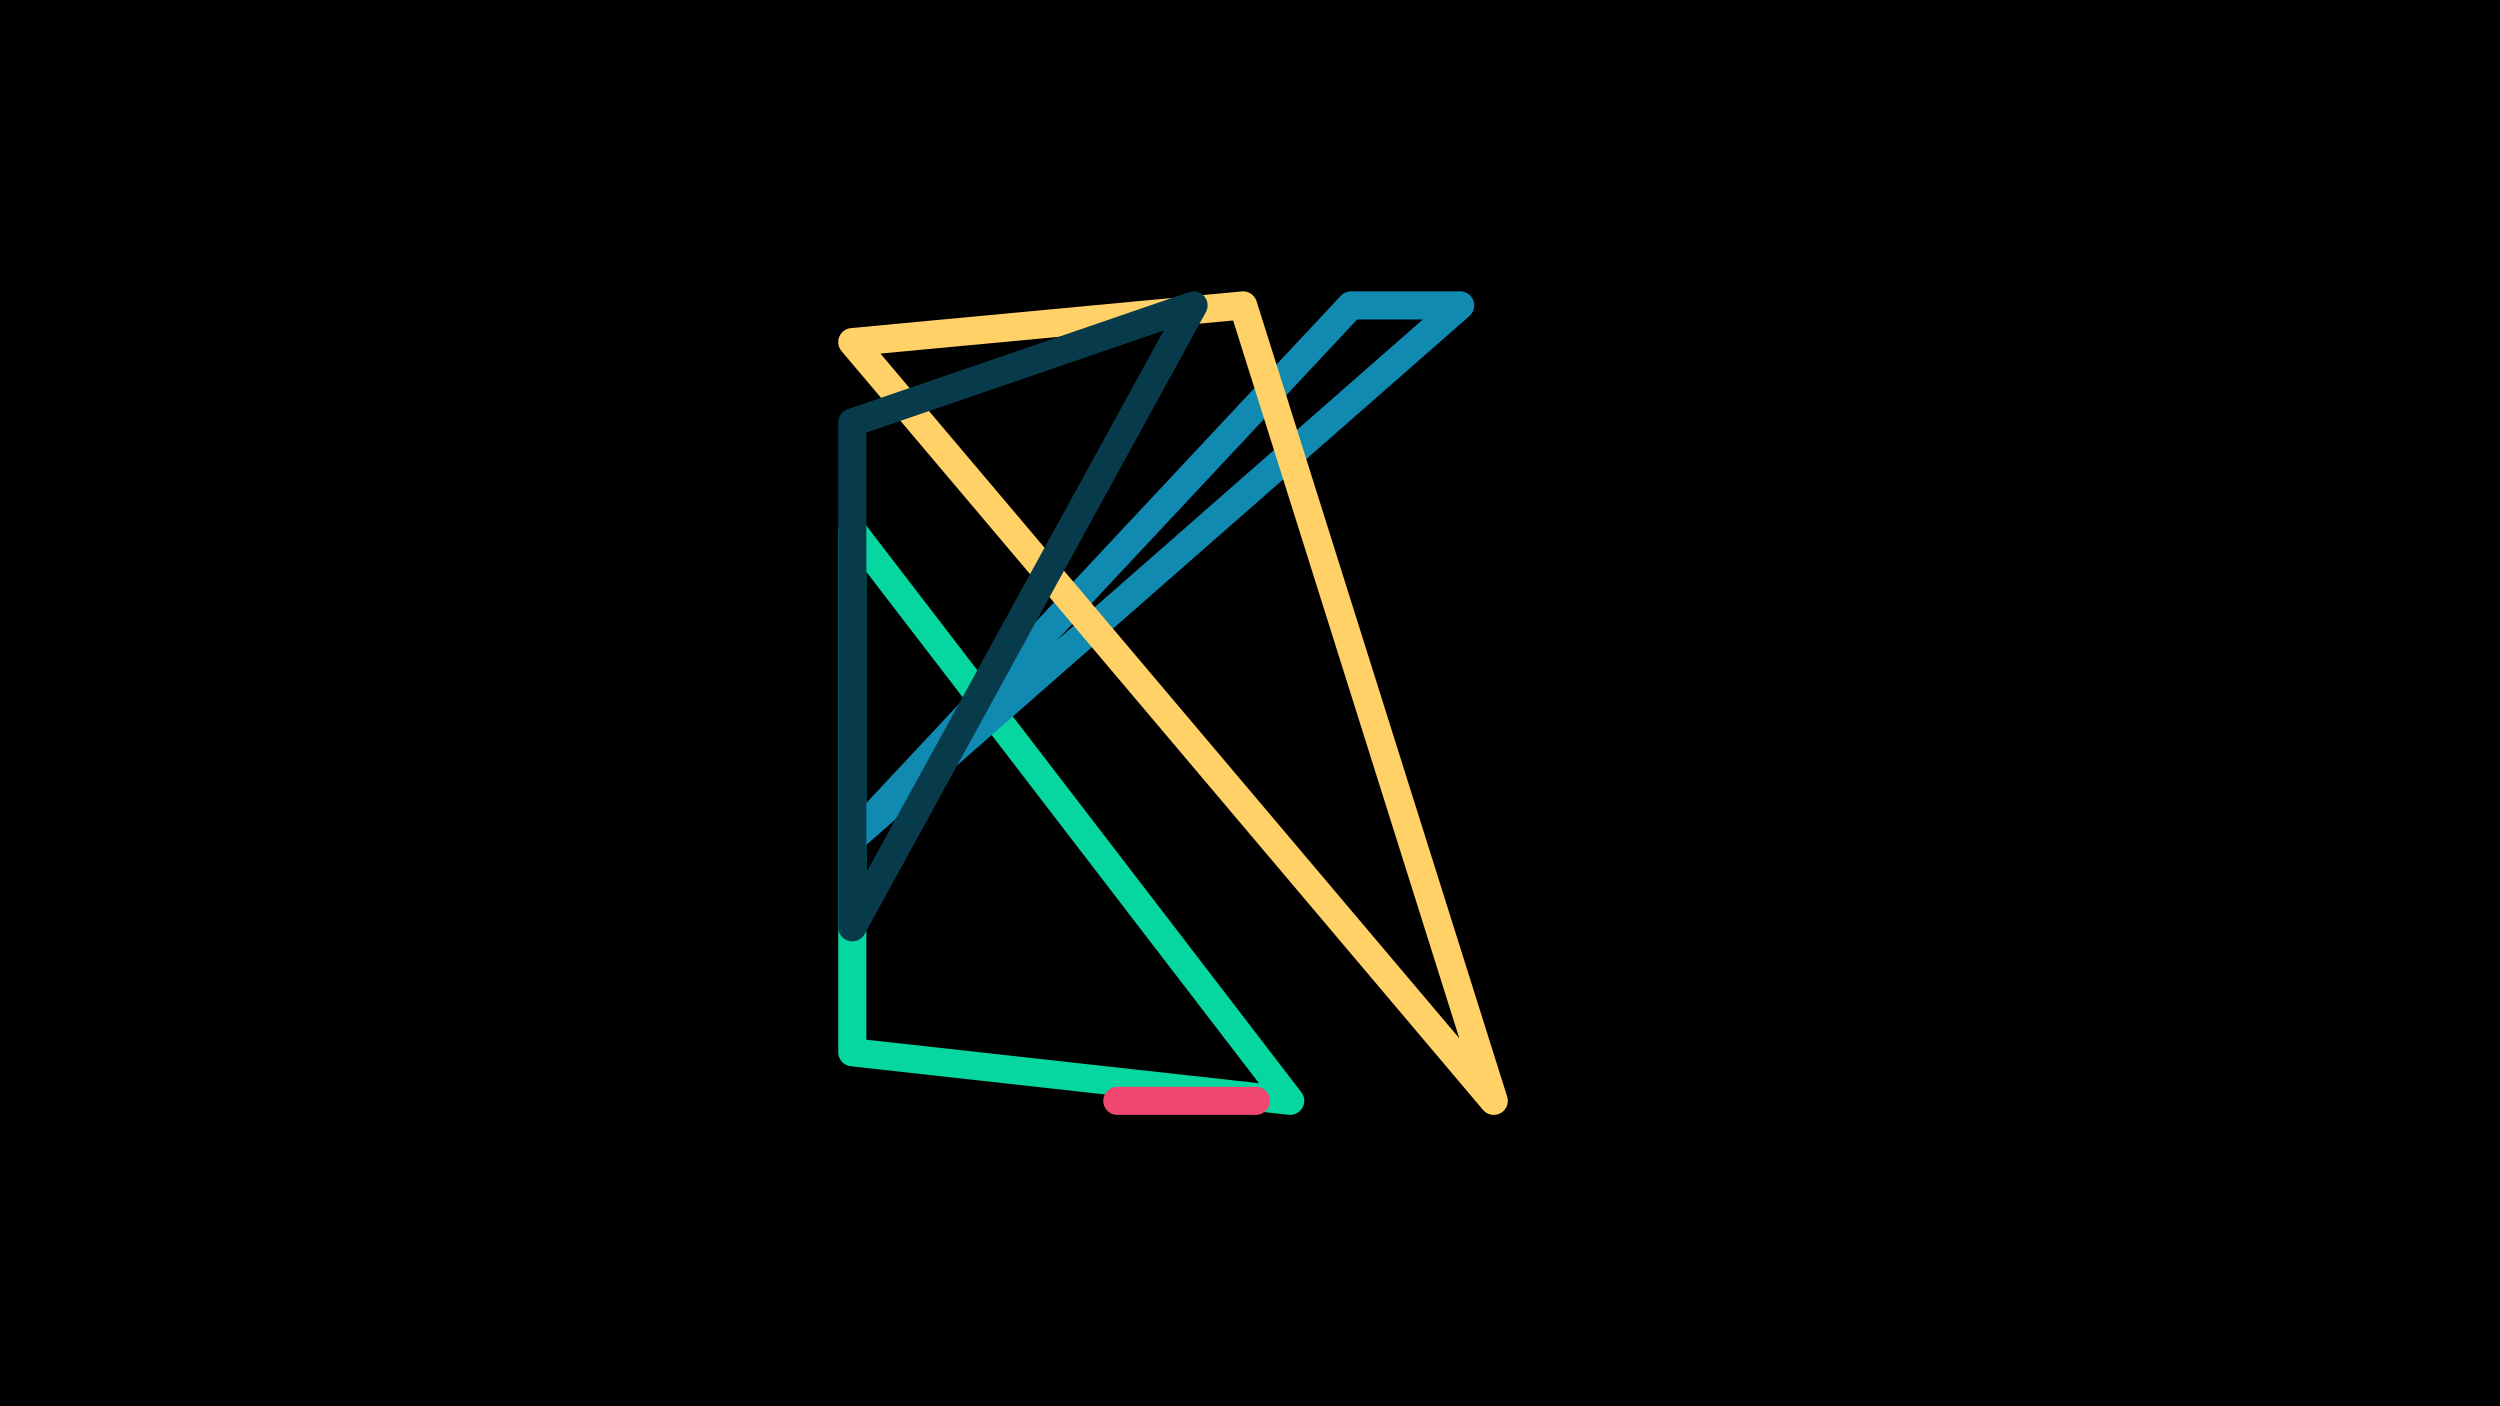 <svg width="1200" height="675" viewBox="-500 -500 1200 675" xmlns="http://www.w3.org/2000/svg"><path d="M-500,-500H1200V675H-1200Z" fill="#000"/><style>path{stroke-width:13.5; stroke-linejoin:round}</style><path d="M-90.9 5.1l210.2 23.3-210.2-273.8zZ" fill="none" stroke="#06d6a0"/><path d="M200.9-353.4l-291.8 255.9 239.4-255.9zZ" fill="none" stroke="#118ab2"/><path d="M96.7-353.4l-187.6 17.6 307.9 364.2zZ" fill="none" stroke="#ffd166"/><path d="M-90.9-54.9l0-242.3 163.8-56.2zZ" fill="none" stroke="#073b4c"/><path d="M52.5 28.4l50.3 0-66.5 0zZ" fill="none" stroke="#ef476f"/></svg>